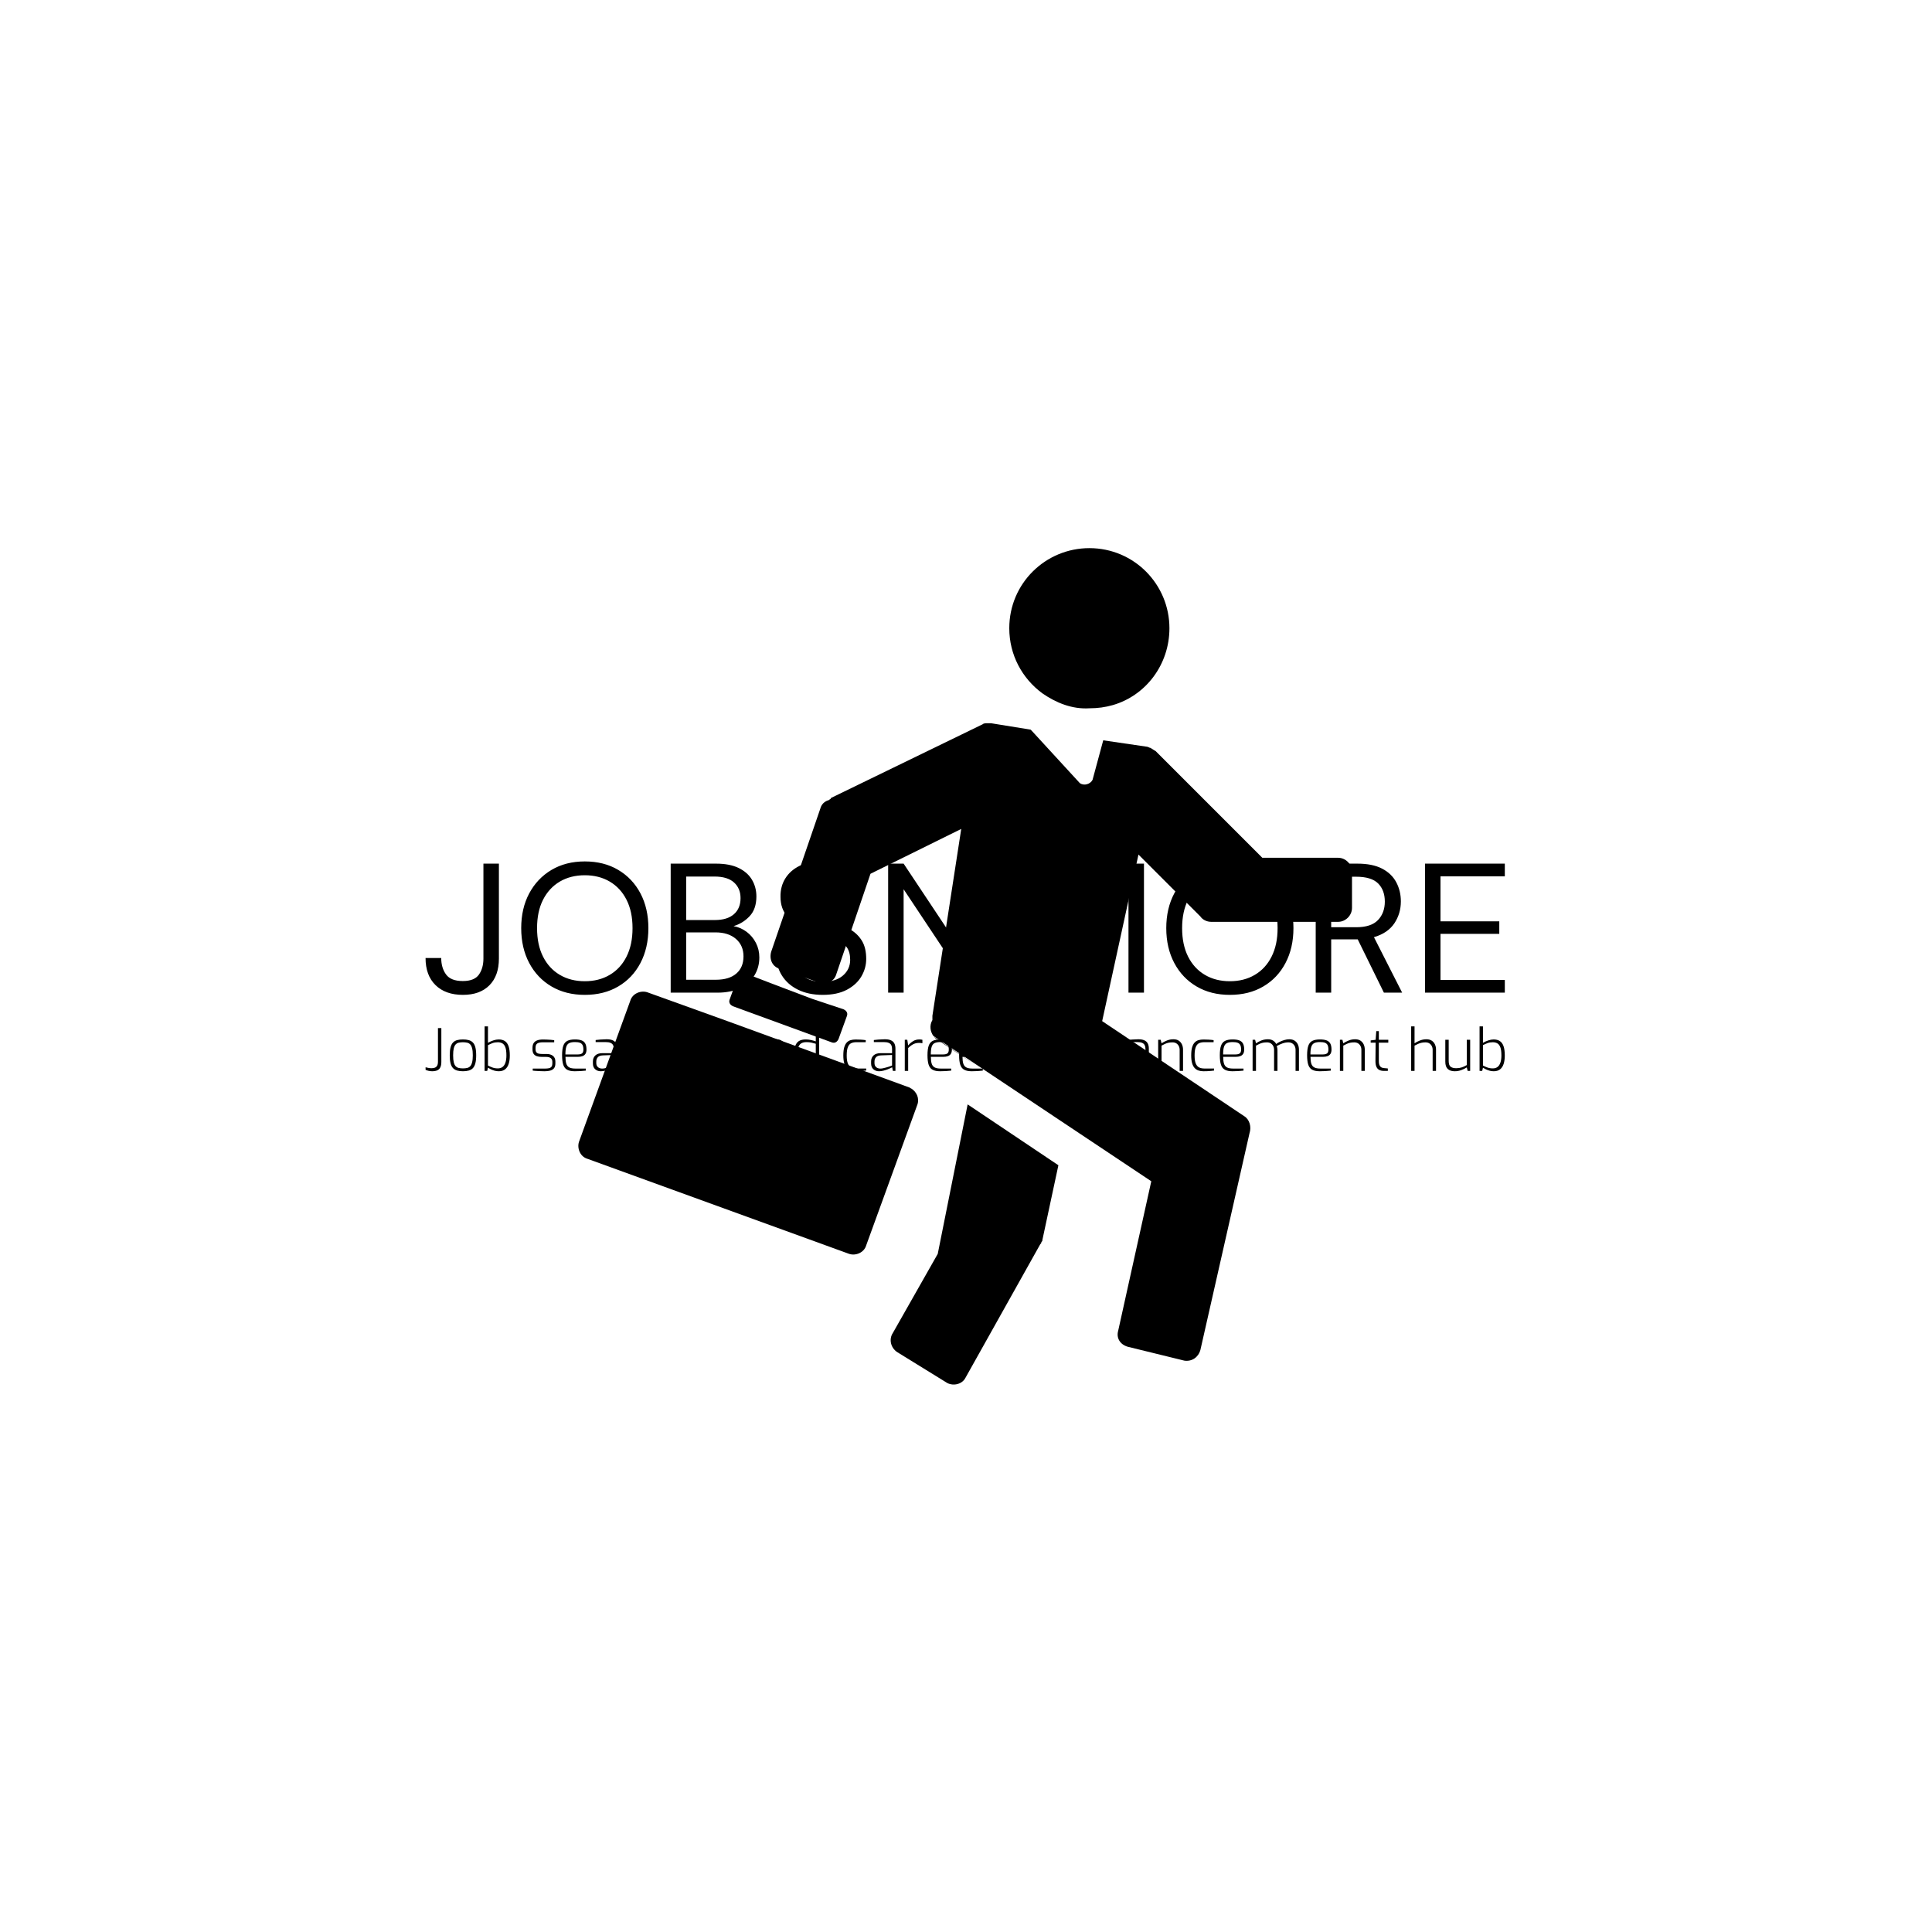 <svg xmlns="http://www.w3.org/2000/svg" version="1.1" xmlns:xlink="http://www.w3.org/1999/xlink" xmlns:svgjs="http://svgjs.dev/svgjs" width="1000" height="1000" viewBox="0 0 1000 1000"><rect width="1000" height="1000" fill="#ffffff"></rect><g transform="matrix(0.7,0,0,0.7,149.576,282.127)"><svg viewBox="0 0 396 247" data-background-color="#caf0f8" preserveAspectRatio="xMidYMid meet" height="623" width="1000" xmlns="http://www.w3.org/2000/svg" xmlns:xlink="http://www.w3.org/1999/xlink"><g id="tight-bounds" transform="matrix(1,0,0,1,0.24,-0.1)"><svg viewBox="0 0 395.52 247.2" height="247.2" width="395.52"><g><svg></svg></g><g><svg viewBox="0 0 395.52 247.2" height="247.2" width="395.52"><g transform="matrix(1,0,0,1,39.552,92.843)"><svg viewBox="0 0 316.416 61.513" height="61.513" width="316.416"><g><svg viewBox="0 0 316.416 61.513" height="61.513" width="316.416"><g><svg viewBox="0 0 316.416 61.513" height="61.513" width="316.416"><g><svg viewBox="0 0 316.416 61.513" height="61.513" width="316.416"><g><svg viewBox="0 0 316.416 39.12" height="39.12" width="316.416"><g transform="matrix(1,0,0,1,0,0)"><svg width="316.416" viewBox="1.35 -35.6 292.78 36.2" height="39.12" data-palette-color="#03045e"><path d="M11.5 0.6L11.5 0.6Q6.75 0.6 4.05-2.05 1.35-4.7 1.35-9.4L1.35-9.4 5.6-9.4Q5.6-6.75 6.9-4.95 8.2-3.15 11.45-3.15L11.45-3.15Q14.6-3.15 15.83-4.9 17.05-6.65 17.05-9.25L17.05-9.25 17.05-35 21.25-35 21.25-9.25Q21.25-4.6 18.68-2 16.1 0.6 11.5 0.6ZM44.55 0.6L44.55 0.6Q39.4 0.6 35.52-1.68 31.65-3.95 29.47-8.05 27.3-12.15 27.3-17.5L27.3-17.5Q27.3-22.85 29.47-26.93 31.65-31 35.52-33.3 39.4-35.6 44.55-35.6L44.55-35.6Q49.75-35.6 53.62-33.3 57.5-31 59.65-26.93 61.8-22.85 61.8-17.5L61.8-17.5Q61.8-12.15 59.65-8.05 57.5-3.95 53.62-1.68 49.75 0.6 44.55 0.6ZM44.55-3.1L44.55-3.1Q48.4-3.1 51.32-4.83 54.25-6.55 55.87-9.78 57.5-13 57.5-17.5L57.5-17.5Q57.5-22 55.87-25.2 54.25-28.4 51.32-30.13 48.4-31.85 44.55-31.85L44.55-31.85Q40.7-31.85 37.77-30.13 34.85-28.4 33.22-25.2 31.6-22 31.6-17.5L31.6-17.5Q31.6-13 33.22-9.78 34.85-6.55 37.77-4.83 40.7-3.1 44.55-3.1ZM80.55 0L67.85 0 67.85-35 80.15-35Q83.85-35 86.27-33.83 88.7-32.65 89.9-30.63 91.1-28.6 91.1-26.1L91.1-26.1Q91.1-22.7 89.27-20.75 87.45-18.8 84.9-18.05L84.9-18.05Q86.85-17.7 88.45-16.5 90.05-15.3 90.97-13.5 91.9-11.7 91.9-9.55L91.9-9.55Q91.9-6.9 90.6-4.73 89.3-2.55 86.75-1.28 84.2 0 80.55 0L80.55 0ZM72.05-31.5L72.05-19.7 79.85-19.7Q83.2-19.7 85-21.28 86.8-22.85 86.8-25.65L86.8-25.65Q86.8-28.3 85.02-29.9 83.25-31.5 79.7-31.5L79.7-31.5 72.05-31.5ZM72.05-16.35L72.05-3.5 80.1-3.5Q83.7-3.5 85.65-5.18 87.6-6.85 87.6-9.85L87.6-9.85Q87.6-12.8 85.55-14.58 83.5-16.35 80-16.35L80-16.35 72.05-16.35ZM109.09 0.6L109.09 0.6Q105.24 0.6 102.39-0.8 99.54-2.2 97.99-4.7 96.44-7.2 96.44-10.5L96.44-10.5 100.84-10.5Q100.84-8.45 101.79-6.73 102.74-5 104.57-3.98 106.39-2.95 109.09-2.95L109.09-2.95Q112.64-2.95 114.59-4.65 116.54-6.35 116.54-8.9L116.54-8.9Q116.54-11 115.64-12.28 114.74-13.55 113.22-14.35 111.69-15.15 109.72-15.75 107.74-16.35 105.59-17.1L105.59-17.1Q101.54-18.5 99.59-20.58 97.64-22.65 97.64-26L97.64-26Q97.59-28.8 98.94-30.98 100.29-33.15 102.77-34.38 105.24-35.6 108.64-35.6L108.64-35.6Q111.99-35.6 114.47-34.35 116.94-33.1 118.32-30.9 119.69-28.7 119.74-25.9L119.74-25.9 115.34-25.9Q115.34-27.35 114.59-28.78 113.84-30.2 112.32-31.1 110.79-32 108.49-32L108.49-32Q105.64-32.05 103.82-30.55 101.99-29.05 101.99-26.4L101.99-26.4Q101.99-24.15 103.27-22.95 104.54-21.75 106.84-20.98 109.14-20.2 112.14-19.2L112.14-19.2Q114.64-18.3 116.64-17.1 118.64-15.9 119.77-14 120.89-12.1 120.89-9.15L120.89-9.15Q120.89-6.65 119.59-4.42 118.29-2.2 115.67-0.8 113.04 0.6 109.09 0.6ZM131.04 0L126.84 0 126.84-35 131.04-35 149.69-6.95 149.69-35 153.89-35 153.89 0 149.69 0 131.04-28.05 131.04 0ZM165.49 0L161.29 0 161.29-35 166.19-35 178.79-10.6 191.29-35 196.24-35 196.24 0 192.04 0 192.04-27.5 180.34-5 177.19-5 165.49-27.45 165.49 0ZM219.54 0.6L219.54 0.6Q214.39 0.6 210.51-1.68 206.64-3.95 204.46-8.05 202.29-12.15 202.29-17.5L202.29-17.5Q202.29-22.85 204.46-26.93 206.64-31 210.51-33.3 214.39-35.6 219.54-35.6L219.54-35.6Q224.74-35.6 228.61-33.3 232.49-31 234.64-26.93 236.79-22.85 236.79-17.5L236.79-17.5Q236.79-12.15 234.64-8.05 232.49-3.95 228.61-1.68 224.74 0.6 219.54 0.6ZM219.54-3.1L219.54-3.1Q223.39-3.1 226.31-4.83 229.24-6.55 230.86-9.78 232.49-13 232.49-17.5L232.49-17.5Q232.49-22 230.86-25.2 229.24-28.4 226.31-30.13 223.39-31.85 219.54-31.85L219.54-31.85Q215.69-31.85 212.76-30.13 209.84-28.4 208.21-25.2 206.59-22 206.59-17.5L206.59-17.5Q206.59-13 208.21-9.78 209.84-6.55 212.76-4.83 215.69-3.1 219.54-3.1ZM247.03 0L242.83 0 242.83-35 254.13-35Q258.23-35 260.83-33.65 263.43-32.3 264.68-29.95 265.93-27.6 265.93-24.75L265.93-24.75Q265.93-21.45 264.16-18.8 262.38-16.15 258.63-15.05L258.63-15.05 266.28 0 261.33 0 254.23-14.45 253.93-14.45 247.03-14.45 247.03 0ZM247.03-31.45L247.03-17.75 253.83-17.75Q257.88-17.75 259.73-19.7 261.58-21.65 261.58-24.7L261.58-24.7Q261.58-27.8 259.76-29.63 257.93-31.45 253.78-31.45L253.78-31.45 247.03-31.45ZM294.13 0L272.48 0 272.48-35 294.13-35 294.13-31.55 276.68-31.55 276.68-19.35 292.63-19.35 292.63-15.95 276.68-15.95 276.68-3.45 294.13-3.45 294.13 0Z" opacity="1" transform="matrix(1,0,0,1,0,0)" fill="#000000" class="undefined-text-0" data-fill-palette-color="primary" id="text-0"></path></svg></g></svg></g><g transform="matrix(1,0,0,1,0,48.355)"><svg viewBox="0 0 316.416 13.158" height="13.158" width="316.416"><g transform="matrix(1,0,0,1,0,0)"><svg width="316.416" viewBox="1.35 -38.15 924.51 38.45" height="13.158" data-palette-color="#0077b6"><path d="M6.9 0.3L6.9 0.3Q5.55 0.3 3.95-0.05 2.35-0.4 1.35-0.9L1.35-0.9 1.35-3.1Q2.4-2.8 3.85-2.55 5.3-2.3 6.45-2.3L6.45-2.3Q8.1-2.3 9.33-2.78 10.55-3.25 11.25-4.48 11.95-5.7 11.95-8.05L11.95-8.05 11.95-36.7 14.85-36.7 14.85-7.75Q14.85-4.75 13.95-2.98 13.05-1.2 11.3-0.45 9.55 0.3 6.9 0.3ZM33.35 0.3L33.35 0.3Q30.6 0.3 28.47-0.28 26.35-0.85 24.9-2.33 23.45-3.8 22.75-6.48 22.05-9.15 22.05-13.35L22.05-13.35Q22.05-17.6 22.77-20.28 23.5-22.95 24.92-24.4 26.35-25.85 28.47-26.4 30.6-26.95 33.35-26.95L33.35-26.95Q36.1-26.95 38.22-26.4 40.35-25.85 41.8-24.4 43.25-22.95 43.97-20.28 44.7-17.6 44.7-13.35L44.7-13.35Q44.7-9.15 43.97-6.45 43.25-3.75 41.82-2.3 40.4-0.85 38.25-0.28 36.1 0.3 33.35 0.3ZM33.35-2.15L33.35-2.15Q35.35-2.15 36.95-2.53 38.55-2.9 39.6-4.03 40.65-5.15 41.22-7.4 41.8-9.65 41.8-13.35L41.8-13.35Q41.8-17.1 41.22-19.33 40.65-21.55 39.6-22.68 38.55-23.8 36.95-24.18 35.35-24.55 33.35-24.55L33.35-24.55Q31.3-24.55 29.75-24.18 28.2-23.8 27.12-22.68 26.05-21.55 25.5-19.33 24.95-17.1 24.95-13.35L24.95-13.35Q24.95-9.65 25.5-7.4 26.05-5.15 27.12-4.03 28.2-2.9 29.75-2.53 31.3-2.15 33.35-2.15ZM64 0.3L64 0.3Q62.09 0.3 60.37-0.2 58.65-0.7 57.22-1.4 55.8-2.1 54.8-2.75L54.8-2.75 54.15 0 51.9 0 51.9-38.15 54.8-38.15 54.8-24.05Q56.8-25.25 59.32-26.1 61.84-26.95 63.9-26.95L63.9-26.95Q67.05-26.95 69.17-25.63 71.3-24.3 72.4-21.28 73.5-18.25 73.5-13.15L73.5-13.15Q73.5-9.1 72.55-6.08 71.59-3.05 69.52-1.38 67.45 0.3 64 0.3ZM63.25-2.15L63.25-2.15Q65.7-2.15 67.32-3.4 68.95-4.65 69.77-7.15 70.59-9.65 70.59-13.25L70.59-13.25Q70.59-17.95 69.65-20.35 68.7-22.75 67.05-23.65 65.4-24.55 63.25-24.55L63.25-24.55Q60.75-24.55 58.82-23.85 56.9-23.15 54.8-22.05L54.8-22.05 54.8-4.6Q56.5-3.7 58.57-2.93 60.65-2.15 63.25-2.15ZM103.39 0.3L103.39 0.3Q102.49 0.3 101.04 0.25 99.59 0.2 97.99 0.13 96.39 0.05 95.09-0.05 93.79-0.15 93.14-0.25L93.14-0.25 93.14-2 103.79-2Q105.64-2 107.02-2.3 108.39-2.6 109.17-3.55 109.94-4.5 109.94-6.5L109.94-6.5 109.94-7.8Q109.94-9.75 108.64-10.88 107.34-12 104.54-12L104.54-12 100.94-12Q98.49-12 96.72-12.58 94.94-13.15 93.94-14.55 92.94-15.95 92.94-18.4L92.94-18.4 92.94-19.75Q92.94-22.25 93.92-23.8 94.89-25.35 96.87-26.13 98.84-26.9 101.94-26.9L101.94-26.9Q103.24-26.9 105.04-26.83 106.84-26.75 108.64-26.63 110.44-26.5 111.54-26.3L111.54-26.3 111.54-24.5 101.54-24.5Q98.64-24.5 97.09-23.53 95.54-22.55 95.54-19.75L95.54-19.75 95.54-18.6Q95.54-16.85 96.27-15.95 96.99-15.05 98.29-14.78 99.59-14.5 101.29-14.5L101.29-14.5 104.94-14.5Q108.49-14.5 110.52-12.85 112.54-11.2 112.54-8.05L112.54-8.05 112.54-6.35Q112.54-3.65 111.34-2.23 110.14-0.8 108.09-0.25 106.04 0.3 103.39 0.3ZM129.14 0.3L129.14 0.3Q125.04 0.3 122.66-0.98 120.29-2.25 119.29-5.25 118.29-8.25 118.29-13.4L118.29-13.4Q118.29-18.65 119.34-21.6 120.39-24.55 122.81-25.75 125.24-26.95 129.29-26.95L129.29-26.95Q132.69-26.95 134.86-26.18 137.04-25.4 138.11-23.5 139.19-21.6 139.19-18.25L139.19-18.25Q139.19-16 138.31-14.63 137.44-13.25 135.79-12.65 134.14-12.05 131.89-12.05L131.89-12.05 121.19-12.05Q121.19-8.4 121.89-6.2 122.59-4 124.41-3 126.24-2 129.79-2L129.79-2 138.59-2 138.59-0.25Q136.19 0 134.06 0.15 131.94 0.3 129.14 0.3ZM121.14-14.1L121.14-14.1 131.69-14.1Q134.14-14.1 135.34-14.98 136.54-15.85 136.54-18.25L136.54-18.25Q136.54-20.75 135.81-22.15 135.09-23.55 133.51-24.13 131.94-24.7 129.29-24.7L129.29-24.7Q126.14-24.7 124.36-23.8 122.59-22.9 121.86-20.6 121.14-18.3 121.14-14.1ZM151.44 0.3L151.44 0.3Q148.54 0.3 146.61-1.43 144.69-3.15 144.69-6.35L144.69-6.35 144.69-8.15Q144.69-11.3 146.76-13.25 148.84-15.2 152.89-15.2L152.89-15.2 162.64-15.2 162.64-18.9Q162.64-20.7 162.01-22 161.39-23.3 159.84-24 158.29-24.7 155.39-24.7L155.39-24.7 147.04-24.7 147.04-26.45Q148.69-26.65 150.96-26.85 153.24-27.05 156.19-27.1L156.19-27.1Q159.44-27.15 161.51-26.28 163.59-25.4 164.56-23.6 165.54-21.8 165.54-19.05L165.54-19.05 165.54 0 163.34 0 162.74-3.1Q162.59-3 161.51-2.48 160.44-1.95 158.74-1.3 157.04-0.65 155.14-0.18 153.24 0.3 151.44 0.3ZM152.44-2L152.44-2Q153.44-1.95 154.76-2.23 156.09-2.5 157.44-2.88 158.79-3.25 159.96-3.63 161.14-4 161.86-4.3 162.59-4.6 162.64-4.6L162.64-4.6 162.64-13.65 153.34-13.3Q150.24-13.2 148.91-11.75 147.59-10.3 147.59-8.1L147.59-8.1 147.59-6.85Q147.59-5.05 148.34-3.98 149.09-2.9 150.21-2.45 151.34-2 152.44-2ZM176.43 0L173.53 0 173.53-26.65 175.68-26.65 176.43-21.85Q178.33-24.05 180.66-25.5 182.98-26.95 186.03-26.95L186.03-26.95Q186.78-26.95 187.43-26.88 188.08-26.8 188.63-26.65L188.63-26.65 188.63-23.7Q187.98-23.8 187.28-23.9 186.58-24 185.78-24L185.78-24Q183.83-24 182.31-23.5 180.78-23 179.38-22.03 177.98-21.05 176.43-19.6L176.43-19.6 176.43 0ZM203.48 0.3L203.48 0.3Q201.23 0.3 199.33-0.3 197.43-0.9 196.01-2.38 194.58-3.85 193.78-6.5 192.98-9.15 192.98-13.3L192.98-13.3Q192.98-17.45 193.73-20.1 194.48-22.75 195.86-24.25 197.23-25.75 199.18-26.33 201.13-26.9 203.53-26.9L203.53-26.9Q205.38-26.9 207.76-26.78 210.13-26.65 212.18-26.35L212.18-26.35 212.18-24.6 204.18-24.6Q201.53-24.6 199.71-23.73 197.88-22.85 196.88-20.38 195.88-17.9 195.88-13.15L195.88-13.15Q195.88-8.65 196.93-6.23 197.98-3.8 199.83-2.93 201.68-2.05 204.18-2.05L204.18-2.05 212.58-2.05 212.58-0.3Q211.43-0.15 209.98 0 208.53 0.15 206.88 0.23 205.23 0.3 203.48 0.3ZM221.38 0L218.48 0 218.48-38.15 221.38-38.15 221.38-23.65Q223.33-25 226-26.05 228.68-27.1 231.53-27.1L231.53-27.1Q234.28-27.1 236.1-25.9 237.93-24.7 238.85-22.68 239.78-20.65 239.78-18.3L239.78-18.3 239.78 0 236.88 0 236.88-18.05Q236.88-19.85 236.13-21.3 235.38-22.75 234.03-23.6 232.68-24.45 230.73-24.45L230.73-24.45Q228.83-24.45 227.3-24.1 225.78-23.75 224.38-23.13 222.98-22.5 221.38-21.65L221.38-21.65 221.38 0ZM266.52 0.3L266.52 0.3Q263.62 0.3 261.7-1.43 259.77-3.15 259.77-6.35L259.77-6.35 259.77-8.15Q259.77-11.3 261.85-13.25 263.92-15.2 267.97-15.2L267.97-15.2 277.72-15.2 277.72-18.9Q277.72-20.7 277.1-22 276.47-23.3 274.92-24 273.37-24.7 270.47-24.7L270.47-24.7 262.12-24.7 262.12-26.45Q263.77-26.65 266.05-26.85 268.32-27.05 271.27-27.1L271.27-27.1Q274.52-27.15 276.6-26.28 278.67-25.4 279.65-23.6 280.62-21.8 280.62-19.05L280.62-19.05 280.62 0 278.42 0 277.82-3.1Q277.67-3 276.6-2.48 275.52-1.95 273.82-1.3 272.12-0.65 270.22-0.18 268.32 0.3 266.52 0.3ZM267.52-2L267.52-2Q268.52-1.95 269.85-2.23 271.17-2.5 272.52-2.88 273.87-3.25 275.05-3.63 276.22-4 276.95-4.3 277.67-4.6 277.72-4.6L277.72-4.6 277.72-13.65 268.42-13.3Q265.32-13.2 264-11.75 262.67-10.3 262.67-8.1L262.67-8.1 262.67-6.85Q262.67-5.05 263.42-3.98 264.17-2.9 265.3-2.45 266.42-2 267.52-2ZM291.52 0L288.62 0 288.62-26.65 290.77-26.65 291.52-23.65Q293.52-25 296.15-26.05 298.77-27.1 301.67-27.1L301.67-27.1Q304.47-27.1 306.3-25.88 308.12-24.65 309.02-22.63 309.92-20.6 309.92-18.3L309.92-18.3 309.92 0 307.02 0 307.02-18Q307.02-19.85 306.27-21.3 305.52-22.75 304.17-23.6 302.82-24.45 300.87-24.45L300.87-24.45Q298.97-24.45 297.45-24.13 295.92-23.8 294.5-23.15 293.07-22.5 291.52-21.65L291.52-21.65 291.52 0ZM326.52 0.3L326.52 0.3Q323.17 0.3 321.04-1.15 318.92-2.6 317.92-5.6 316.92-8.6 316.92-13.15L316.92-13.15Q316.92-18.1 317.94-21.15 318.97-24.2 321.17-25.58 323.37-26.95 327.02-26.95L327.02-26.95Q329.37-26.95 331.64-26.43 333.92-25.9 335.62-25.3L335.62-25.3 335.62-38.15 338.52-38.15 338.52 0 336.22 0 335.62-2.75Q334.92-2.1 333.37-1.4 331.82-0.7 329.97-0.2 328.12 0.3 326.52 0.3ZM327.22-2.15L327.22-2.15Q329.77-2.15 331.84-2.95 333.92-3.75 335.62-4.6L335.62-4.6 335.62-23.25Q333.57-23.85 331.77-24.25 329.97-24.65 327.67-24.65L327.67-24.65Q324.87-24.65 323.14-23.6 321.42-22.55 320.62-20.08 319.82-17.6 319.82-13.25L319.82-13.25Q319.82-9.35 320.57-6.88 321.32-4.4 322.94-3.28 324.57-2.15 327.22-2.15ZM369.71 0.3L369.71 0.3Q367.46 0.3 365.56-0.3 363.66-0.9 362.24-2.38 360.81-3.85 360.01-6.5 359.21-9.15 359.21-13.3L359.21-13.3Q359.21-17.45 359.96-20.1 360.71-22.75 362.09-24.25 363.46-25.75 365.41-26.33 367.36-26.9 369.76-26.9L369.76-26.9Q371.61-26.9 373.99-26.78 376.36-26.65 378.41-26.35L378.41-26.35 378.41-24.6 370.41-24.6Q367.76-24.6 365.94-23.73 364.11-22.85 363.11-20.38 362.11-17.9 362.11-13.15L362.11-13.15Q362.11-8.65 363.16-6.23 364.21-3.8 366.06-2.93 367.91-2.05 370.41-2.05L370.41-2.05 378.81-2.05 378.81-0.3Q377.66-0.15 376.21 0 374.76 0.15 373.11 0.23 371.46 0.3 369.71 0.3ZM389.76 0.3L389.76 0.3Q386.86 0.3 384.94-1.43 383.01-3.15 383.01-6.35L383.01-6.35 383.01-8.15Q383.01-11.3 385.09-13.25 387.16-15.2 391.21-15.2L391.21-15.2 400.96-15.2 400.96-18.9Q400.96-20.7 400.34-22 399.71-23.3 398.16-24 396.61-24.7 393.71-24.7L393.71-24.7 385.36-24.7 385.36-26.45Q387.01-26.65 389.29-26.85 391.56-27.05 394.51-27.1L394.51-27.1Q397.76-27.15 399.84-26.28 401.91-25.4 402.89-23.6 403.86-21.8 403.86-19.05L403.86-19.05 403.86 0 401.66 0 401.06-3.1Q400.91-3 399.84-2.48 398.76-1.95 397.06-1.3 395.36-0.65 393.46-0.18 391.56 0.3 389.76 0.3ZM390.76-2L390.76-2Q391.76-1.95 393.09-2.23 394.41-2.5 395.76-2.88 397.11-3.25 398.29-3.63 399.46-4 400.19-4.3 400.91-4.6 400.96-4.6L400.96-4.6 400.96-13.65 391.66-13.3Q388.56-13.2 387.24-11.75 385.91-10.3 385.91-8.1L385.91-8.1 385.91-6.85Q385.91-5.05 386.66-3.98 387.41-2.9 388.54-2.45 389.66-2 390.76-2ZM414.76 0L411.86 0 411.86-26.65 414.01-26.65 414.76-21.85Q416.66-24.05 418.98-25.5 421.31-26.95 424.36-26.95L424.36-26.95Q425.11-26.95 425.76-26.88 426.41-26.8 426.96-26.65L426.96-26.65 426.96-23.7Q426.31-23.8 425.61-23.9 424.91-24 424.11-24L424.11-24Q422.16-24 420.63-23.5 419.11-23 417.71-22.03 416.31-21.05 414.76-19.6L414.76-19.6 414.76 0ZM442.16 0.3L442.16 0.3Q438.06 0.3 435.68-0.98 433.31-2.25 432.31-5.25 431.31-8.25 431.31-13.4L431.31-13.4Q431.31-18.65 432.36-21.6 433.41-24.55 435.83-25.75 438.26-26.95 442.31-26.95L442.31-26.95Q445.71-26.95 447.88-26.18 450.06-25.4 451.13-23.5 452.21-21.6 452.21-18.25L452.21-18.25Q452.21-16 451.33-14.63 450.46-13.25 448.81-12.65 447.16-12.05 444.91-12.05L444.91-12.05 434.21-12.05Q434.21-8.4 434.91-6.2 435.61-4 437.43-3 439.26-2 442.81-2L442.81-2 451.61-2 451.61-0.25Q449.21 0 447.08 0.15 444.96 0.3 442.16 0.3ZM434.16-14.1L434.16-14.1 444.71-14.1Q447.16-14.1 448.36-14.98 449.56-15.85 449.56-18.25L449.56-18.25Q449.56-20.75 448.83-22.15 448.11-23.55 446.53-24.13 444.96-24.7 442.31-24.7L442.31-24.7Q439.16-24.7 437.38-23.8 435.61-22.9 434.88-20.6 434.16-18.3 434.16-14.1ZM469.25 0.3L469.25 0.3Q465.15 0.3 462.78-0.98 460.4-2.25 459.4-5.25 458.4-8.25 458.4-13.4L458.4-13.4Q458.4-18.65 459.45-21.6 460.5-24.55 462.93-25.75 465.35-26.95 469.4-26.95L469.4-26.95Q472.8-26.95 474.98-26.18 477.15-25.4 478.23-23.5 479.3-21.6 479.3-18.25L479.3-18.25Q479.3-16 478.43-14.63 477.55-13.25 475.9-12.65 474.25-12.05 472-12.05L472-12.05 461.3-12.05Q461.3-8.4 462-6.2 462.7-4 464.53-3 466.35-2 469.9-2L469.9-2 478.7-2 478.7-0.25Q476.3 0 474.18 0.15 472.05 0.3 469.25 0.3ZM461.25-14.1L461.25-14.1 471.8-14.1Q474.25-14.1 475.45-14.98 476.65-15.85 476.65-18.25L476.65-18.25Q476.65-20.75 475.93-22.15 475.2-23.55 473.63-24.13 472.05-24.7 469.4-24.7L469.4-24.7Q466.25-24.7 464.48-23.8 462.7-22.9 461.98-20.6 461.25-18.3 461.25-14.1ZM489.4 0L486.5 0 486.5-26.65 488.65-26.65 489.4-21.85Q491.3-24.05 493.63-25.5 495.95-26.95 499-26.95L499-26.95Q499.75-26.95 500.4-26.88 501.05-26.8 501.6-26.65L501.6-26.65 501.6-23.7Q500.95-23.8 500.25-23.9 499.55-24 498.75-24L498.75-24Q496.8-24 495.28-23.5 493.75-23 492.35-22.03 490.95-21.05 489.4-19.6L489.4-19.6 489.4 0ZM525.7 0.3L525.7 0.3Q522.8 0.3 520.87-1.43 518.95-3.15 518.95-6.35L518.95-6.35 518.95-8.15Q518.95-11.3 521.02-13.25 523.1-15.2 527.15-15.2L527.15-15.2 536.9-15.2 536.9-18.9Q536.9-20.7 536.27-22 535.65-23.3 534.1-24 532.55-24.7 529.65-24.7L529.65-24.7 521.3-24.7 521.3-26.45Q522.95-26.65 525.22-26.85 527.5-27.05 530.45-27.1L530.45-27.1Q533.7-27.15 535.77-26.28 537.85-25.4 538.82-23.6 539.8-21.8 539.8-19.05L539.8-19.05 539.8 0 537.6 0 537-3.1Q536.85-3 535.77-2.48 534.7-1.95 533-1.3 531.3-0.65 529.4-0.18 527.5 0.3 525.7 0.3ZM526.7-2L526.7-2Q527.7-1.95 529.02-2.23 530.35-2.5 531.7-2.88 533.05-3.25 534.22-3.63 535.4-4 536.12-4.3 536.85-4.6 536.9-4.6L536.9-4.6 536.9-13.65 527.6-13.3Q524.5-13.2 523.17-11.75 521.85-10.3 521.85-8.1L521.85-8.1 521.85-6.85Q521.85-5.05 522.6-3.98 523.35-2.9 524.47-2.45 525.6-2 526.7-2ZM556.39 0.3L556.39 0.3Q553.04 0.3 550.92-1.15 548.79-2.6 547.79-5.6 546.79-8.6 546.79-13.15L546.79-13.15Q546.79-18.1 547.82-21.15 548.84-24.2 551.04-25.58 553.24-26.95 556.89-26.95L556.89-26.95Q559.24-26.95 561.52-26.43 563.79-25.9 565.49-25.3L565.49-25.3 565.49-38.15 568.39-38.15 568.39 0 566.09 0 565.49-2.75Q564.79-2.1 563.24-1.4 561.69-0.7 559.84-0.2 557.99 0.3 556.39 0.3ZM557.09-2.15L557.09-2.15Q559.64-2.15 561.72-2.95 563.79-3.75 565.49-4.6L565.49-4.6 565.49-23.25Q563.44-23.85 561.64-24.25 559.84-24.65 557.54-24.65L557.54-24.65Q554.74-24.65 553.02-23.6 551.29-22.55 550.49-20.08 549.69-17.6 549.69-13.25L549.69-13.25Q549.69-9.35 550.44-6.88 551.19-4.4 552.82-3.28 554.44-2.15 557.09-2.15ZM586.99 0L583.69 0 573.34-26.65 576.29-26.65 585.39-2.7 594.69-26.65 597.64-26.65 586.99 0ZM606.84 0.3L606.84 0.3Q603.94 0.3 602.01-1.43 600.09-3.15 600.09-6.35L600.09-6.35 600.09-8.15Q600.09-11.3 602.16-13.25 604.24-15.2 608.29-15.2L608.29-15.2 618.04-15.2 618.04-18.9Q618.04-20.7 617.41-22 616.79-23.3 615.24-24 613.69-24.7 610.79-24.7L610.79-24.7 602.44-24.7 602.44-26.45Q604.09-26.65 606.36-26.85 608.64-27.05 611.59-27.1L611.59-27.1Q614.84-27.15 616.91-26.28 618.99-25.4 619.96-23.6 620.94-21.8 620.94-19.05L620.94-19.05 620.94 0 618.74 0 618.14-3.1Q617.99-3 616.91-2.48 615.84-1.95 614.14-1.3 612.44-0.65 610.54-0.18 608.64 0.3 606.84 0.3ZM607.84-2L607.84-2Q608.84-1.95 610.16-2.23 611.49-2.5 612.84-2.88 614.19-3.25 615.36-3.63 616.54-4 617.26-4.3 617.99-4.6 618.04-4.6L618.04-4.6 618.04-13.65 608.74-13.3Q605.64-13.2 604.31-11.75 602.99-10.3 602.99-8.1L602.99-8.1 602.99-6.85Q602.99-5.05 603.74-3.98 604.49-2.9 605.61-2.45 606.74-2 607.84-2ZM631.83 0L628.93 0 628.93-26.65 631.08-26.65 631.83-23.65Q633.83-25 636.46-26.05 639.08-27.1 641.98-27.1L641.98-27.1Q644.78-27.1 646.61-25.88 648.43-24.65 649.33-22.63 650.23-20.6 650.23-18.3L650.23-18.3 650.23 0 647.33 0 647.33-18Q647.33-19.85 646.58-21.3 645.83-22.75 644.48-23.6 643.13-24.45 641.18-24.45L641.18-24.45Q639.28-24.45 637.76-24.13 636.23-23.8 634.81-23.15 633.38-22.5 631.83-21.65L631.83-21.65 631.83 0ZM667.73 0.3L667.73 0.3Q665.48 0.3 663.58-0.3 661.68-0.9 660.26-2.38 658.83-3.85 658.03-6.5 657.23-9.15 657.23-13.3L657.23-13.3Q657.23-17.45 657.98-20.1 658.73-22.75 660.11-24.25 661.48-25.75 663.43-26.33 665.38-26.9 667.78-26.9L667.78-26.9Q669.63-26.9 672.01-26.78 674.38-26.65 676.43-26.35L676.43-26.35 676.43-24.6 668.43-24.6Q665.78-24.6 663.96-23.73 662.13-22.85 661.13-20.38 660.13-17.9 660.13-13.15L660.13-13.15Q660.13-8.65 661.18-6.23 662.23-3.8 664.08-2.93 665.93-2.05 668.43-2.05L668.43-2.05 676.83-2.05 676.83-0.3Q675.68-0.15 674.23 0 672.78 0.15 671.13 0.23 669.48 0.3 667.73 0.3ZM692.58 0.3L692.58 0.3Q688.48 0.3 686.1-0.98 683.73-2.25 682.73-5.25 681.73-8.25 681.73-13.4L681.73-13.4Q681.73-18.65 682.78-21.6 683.83-24.55 686.25-25.75 688.68-26.95 692.73-26.95L692.73-26.95Q696.13-26.95 698.3-26.18 700.48-25.4 701.55-23.5 702.63-21.6 702.63-18.25L702.63-18.25Q702.63-16 701.75-14.63 700.88-13.25 699.23-12.65 697.58-12.05 695.33-12.05L695.33-12.05 684.63-12.05Q684.63-8.4 685.33-6.2 686.03-4 687.85-3 689.68-2 693.23-2L693.23-2 702.03-2 702.03-0.25Q699.63 0 697.5 0.15 695.38 0.3 692.58 0.3ZM684.58-14.1L684.58-14.1 695.13-14.1Q697.58-14.1 698.78-14.98 699.98-15.85 699.98-18.25L699.98-18.25Q699.98-20.75 699.25-22.15 698.53-23.55 696.95-24.13 695.38-24.7 692.73-24.7L692.73-24.7Q689.58-24.7 687.8-23.8 686.03-22.9 685.3-20.6 684.58-18.3 684.58-14.1ZM712.73 0L709.83 0 709.83-26.65 711.98-26.65 712.73-23.65Q714.78-25.05 717.38-26.08 719.98-27.1 723.03-27.1L723.03-27.1Q725.53-27.1 727.33-25.98 729.13-24.85 730.03-23.05L730.03-23.05Q731.28-24.05 733.15-24.95 735.03-25.85 737.15-26.48 739.28-27.1 741.18-27.1L741.18-27.1Q743.98-27.1 745.85-25.88 747.73-24.65 748.63-22.63 749.53-20.6 749.53-18.2L749.53-18.2 749.53 0 746.63 0 746.63-18Q746.63-19.85 745.88-21.3 745.13-22.75 743.75-23.6 742.38-24.45 740.43-24.45L740.43-24.45Q737.98-24.45 735.38-23.53 732.78-22.6 730.48-21.25L730.48-21.25Q730.78-20.5 730.95-19.68 731.13-18.85 731.13-18L731.13-18 731.13 0 728.23 0 728.23-18Q728.23-19.85 727.48-21.3 726.73-22.75 725.38-23.6 724.03-24.45 722.08-24.45L722.08-24.45Q720.18-24.45 718.65-24.13 717.13-23.8 715.7-23.15 714.28-22.5 712.73-21.65L712.73-21.65 712.73 0ZM767.37 0.3L767.37 0.3Q763.27 0.3 760.9-0.98 758.52-2.25 757.52-5.25 756.52-8.25 756.52-13.4L756.52-13.4Q756.52-18.65 757.57-21.6 758.62-24.55 761.05-25.75 763.47-26.95 767.52-26.95L767.52-26.95Q770.92-26.95 773.1-26.18 775.27-25.4 776.35-23.5 777.42-21.6 777.42-18.25L777.42-18.25Q777.42-16 776.55-14.63 775.67-13.25 774.02-12.65 772.37-12.05 770.12-12.05L770.12-12.05 759.42-12.05Q759.42-8.4 760.12-6.2 760.82-4 762.65-3 764.47-2 768.02-2L768.02-2 776.82-2 776.82-0.25Q774.42 0 772.3 0.15 770.17 0.3 767.37 0.3ZM759.37-14.1L759.37-14.1 769.92-14.1Q772.37-14.1 773.57-14.98 774.77-15.85 774.77-18.25L774.77-18.25Q774.77-20.75 774.05-22.15 773.32-23.55 771.75-24.13 770.17-24.7 767.52-24.7L767.52-24.7Q764.37-24.7 762.6-23.8 760.82-22.9 760.1-20.6 759.37-18.3 759.37-14.1ZM787.52 0L784.62 0 784.62-26.65 786.77-26.65 787.52-23.65Q789.52-25 792.15-26.05 794.77-27.1 797.67-27.1L797.67-27.1Q800.47-27.1 802.3-25.88 804.12-24.65 805.02-22.63 805.92-20.6 805.92-18.3L805.92-18.3 805.92 0 803.02 0 803.02-18Q803.02-19.85 802.27-21.3 801.52-22.75 800.17-23.6 798.82-24.45 796.87-24.45L796.87-24.45Q794.97-24.45 793.45-24.13 791.92-23.8 790.5-23.15 789.07-22.5 787.52-21.65L787.52-21.65 787.52 0ZM825.67 0L822.32 0Q819.92 0 818.29-0.85 816.67-1.7 815.87-3.55 815.07-5.4 815.07-8.35L815.07-8.35 815.22-24.2 810.97-24.2 810.97-26.1 815.22-26.65 815.77-34.1 817.97-34.1 817.97-26.65 826.07-26.65 826.07-24.2 817.97-24.2 817.97-8.35Q817.97-6.45 818.39-5.28 818.82-4.1 819.49-3.5 820.17-2.9 820.94-2.68 821.72-2.45 822.42-2.4L822.42-2.4 825.67-2.1 825.67 0ZM848.56 0L845.66 0 845.66-38.15 848.56-38.15 848.56-23.65Q850.51-25 853.19-26.05 855.86-27.1 858.71-27.1L858.71-27.1Q861.46-27.1 863.29-25.9 865.11-24.7 866.04-22.68 866.96-20.65 866.96-18.3L866.96-18.3 866.96 0 864.06 0 864.06-18.05Q864.06-19.85 863.31-21.3 862.56-22.75 861.21-23.6 859.86-24.45 857.91-24.45L857.91-24.45Q856.01-24.45 854.49-24.1 852.96-23.75 851.56-23.13 850.16-22.5 848.56-21.65L848.56-21.65 848.56 0ZM882.96 0.3L882.96 0.3Q879.11 0.3 877.01-1.65 874.91-3.6 874.91-7.9L874.91-7.9 874.91-26.65 877.81-26.65 877.81-8.55Q877.81-4.85 879.46-3.58 881.11-2.3 884.21-2.3L884.21-2.3Q886.81-2.3 888.91-2.98 891.01-3.65 893.31-5L893.31-5 893.31-26.65 896.21-26.65 896.21 0 894.06 0 893.31-3Q891.26-1.65 888.59-0.68 885.91 0.3 882.96 0.3ZM916.36 0.3L916.36 0.3Q914.46 0.3 912.73-0.2 911.01-0.7 909.58-1.4 908.16-2.1 907.16-2.75L907.16-2.75 906.51 0 904.26 0 904.26-38.15 907.16-38.15 907.16-24.05Q909.16-25.25 911.68-26.1 914.21-26.95 916.26-26.95L916.26-26.95Q919.41-26.95 921.53-25.63 923.66-24.3 924.76-21.28 925.86-18.25 925.86-13.15L925.86-13.15Q925.86-9.1 924.91-6.08 923.96-3.05 921.88-1.38 919.81 0.3 916.36 0.3ZM915.61-2.15L915.61-2.15Q918.06-2.15 919.68-3.4 921.31-4.65 922.13-7.15 922.96-9.65 922.96-13.25L922.96-13.25Q922.96-17.95 922.01-20.35 921.06-22.75 919.41-23.65 917.76-24.55 915.61-24.55L915.61-24.55Q913.11-24.55 911.18-23.85 909.26-23.15 907.16-22.05L907.16-22.05 907.16-4.6Q908.86-3.7 910.93-2.93 913.01-2.15 915.61-2.15Z" opacity="1" transform="matrix(1,0,0,1,0,0)" fill="#000000" class="undefined-text-1" data-fill-palette-color="secondary" id="text-1"></path></svg></g></svg></g></svg></g></svg></g><g></g></svg></g></svg></g><g mask="url(#1b87e1dd-c195-4448-aa5d-256fa0a4711b)"><g transform="matrix(3.13, 0, 0, 3.13, 84.358, 1)"><svg xmlns="http://www.w3.org/2000/svg" xmlns:xlink="http://www.w3.org/1999/xlink" version="1.1" x="0" y="0" viewBox="9.739 9.3 72.461 78.338" style="enable-background:new 0 0 100 100;" xml:space="preserve" height="78.338" width="72.461" class="icon-none" data-fill-palette-color="accent" id="none"><g fill="#0096c7" data-fill-palette-color="accent"><g fill="#0096c7" data-fill-palette-color="accent"><g fill="#0096c7" data-fill-palette-color="accent"><path class="" d="M53.2 74.1c0 0.1 0 0.1-0.1 0.2 0 0.1 0 0.1-0.1 0.2L53 74.5 46 87c-0.3 0.6-1.1 0.8-1.7 0.5l-4.7-2.9c-0.6-0.4-0.8-1.2-0.4-1.8l4.2-7.4 2.8-14 8.5 5.7L53.2 74.1C53.2 74 53.2 74 53.2 74.1z" fill="#000000" data-fill-palette-color="accent"></path><path class="" d="M53.2 22.9c-1.9-1.4-3.1-3.6-3.1-6.1 0-4.2 3.4-7.5 7.5-7.5 4.2 0 7.5 3.4 7.5 7.5 0 3.4-2.2 6.3-5.3 7.2-0.7 0.2-1.4 0.3-2.2 0.3C56 24.4 54.5 23.8 53.2 22.9z" fill="#000000" data-fill-palette-color="accent"></path><path class="" d="M68 84.4c-0.2 0.7-0.8 1.1-1.5 1l-5.3-1.3c-0.7-0.2-1.1-0.8-0.9-1.5l3.1-14L43 55c-0.3-0.4-0.4-1-0.1-1.5 0-0.1 0-0.3 0-0.4l2.7-17.5-8.5 4.2-3.2 9.4c-0.2 0.7-0.9 1-1.6 0.8l-3.7-1.3c-0.7-0.2-1-0.9-0.8-1.6l4.6-13.4c0.1-0.4 0.4-0.7 0.8-0.8 0.1-0.1 0.2-0.1 0.2-0.2l14.2-6.9c0.1-0.1 0.3-0.1 0.4-0.1h0.1 0.2c0 0 0.1 0 0.1 0l3.7 0.6c0 0 0.1 0.1 0.1 0.1l4.5 4.9c0.4 0.3 1 0.1 1.2-0.3l1-3.7 4.1 0.6c0.1 0 0.2 0.1 0.3 0.1 0.2 0.1 0.3 0.2 0.5 0.3l9.9 9.9c0 0 0.1 0.1 0.1 0.1h7.1c0.7 0 1.3 0.6 1.3 1.3v3.4c0 0.7-0.6 1.3-1.3 1.3H69c-0.4 0-0.8-0.2-1-0.5L62.2 38l-3.4 15.6 13.3 8.9c0.5 0.3 0.7 1 0.5 1.6L68 84.4z" fill="#000000" data-fill-palette-color="accent"></path><path class="" d="M34.6 52.5c0.2 0.1 0.4 0.3 0.3 0.6l-0.8 2.2c-0.1 0.2-0.3 0.4-0.6 0.3l-9.3-3.4c-0.2-0.1-0.4-0.3-0.3-0.6l0.8-2.2c0.1-0.2 0.3-0.4 0.6-0.3l2.6 1 3.7 1.4L34.6 52.5z" fill="#000000" data-fill-palette-color="accent"></path><path class="" d="M53 74.4c0-0.1 0.1-0.1 0.1-0.2 0 0.1-0.1 0.2-0.2 0.3L53 74.4z" fill="#000000" data-fill-palette-color="accent"></path><path class="" d="M48.2 25.6C48.2 25.6 48.2 25.6 48.2 25.6l-0.2 0C48.1 25.6 48.1 25.6 48.2 25.6z" fill="#000000" data-fill-palette-color="accent"></path><path class="" d="M46.9 57.7l-3.6-2.4c-0.1-0.1-0.2-0.1-0.2-0.2L46.9 57.7z" fill="#000000" data-fill-palette-color="accent"></path><path class="" d="M40.9 59.9c0.5 0.3 0.8 0.9 0.6 1.5l-4.8 13.2c-0.2 0.7-1 1-1.6 0.8l-24.5-8.9c-0.7-0.2-1-1-0.8-1.6l4.8-13.2c0.2-0.7 1-1 1.6-0.8l7.5 2.7 17 6.2C40.8 59.8 40.8 59.9 40.9 59.9z" fill="#000000" data-fill-palette-color="accent"></path></g></g></g></svg></g></g></svg></g><defs><mask id="1b87e1dd-c195-4448-aa5d-256fa0a4711b"><rect width="640" height="400" fill="white"></rect><rect width="348.058" height="79.984" fill="black" x="145.971" y="160.008" id="transform-me" transform="matrix(1,0,0,1,-122.24,-76.4)"></rect></mask></defs></svg><rect width="395.52" height="247.2" fill="none" stroke="none" visibility="hidden"></rect></g></svg></g></svg>